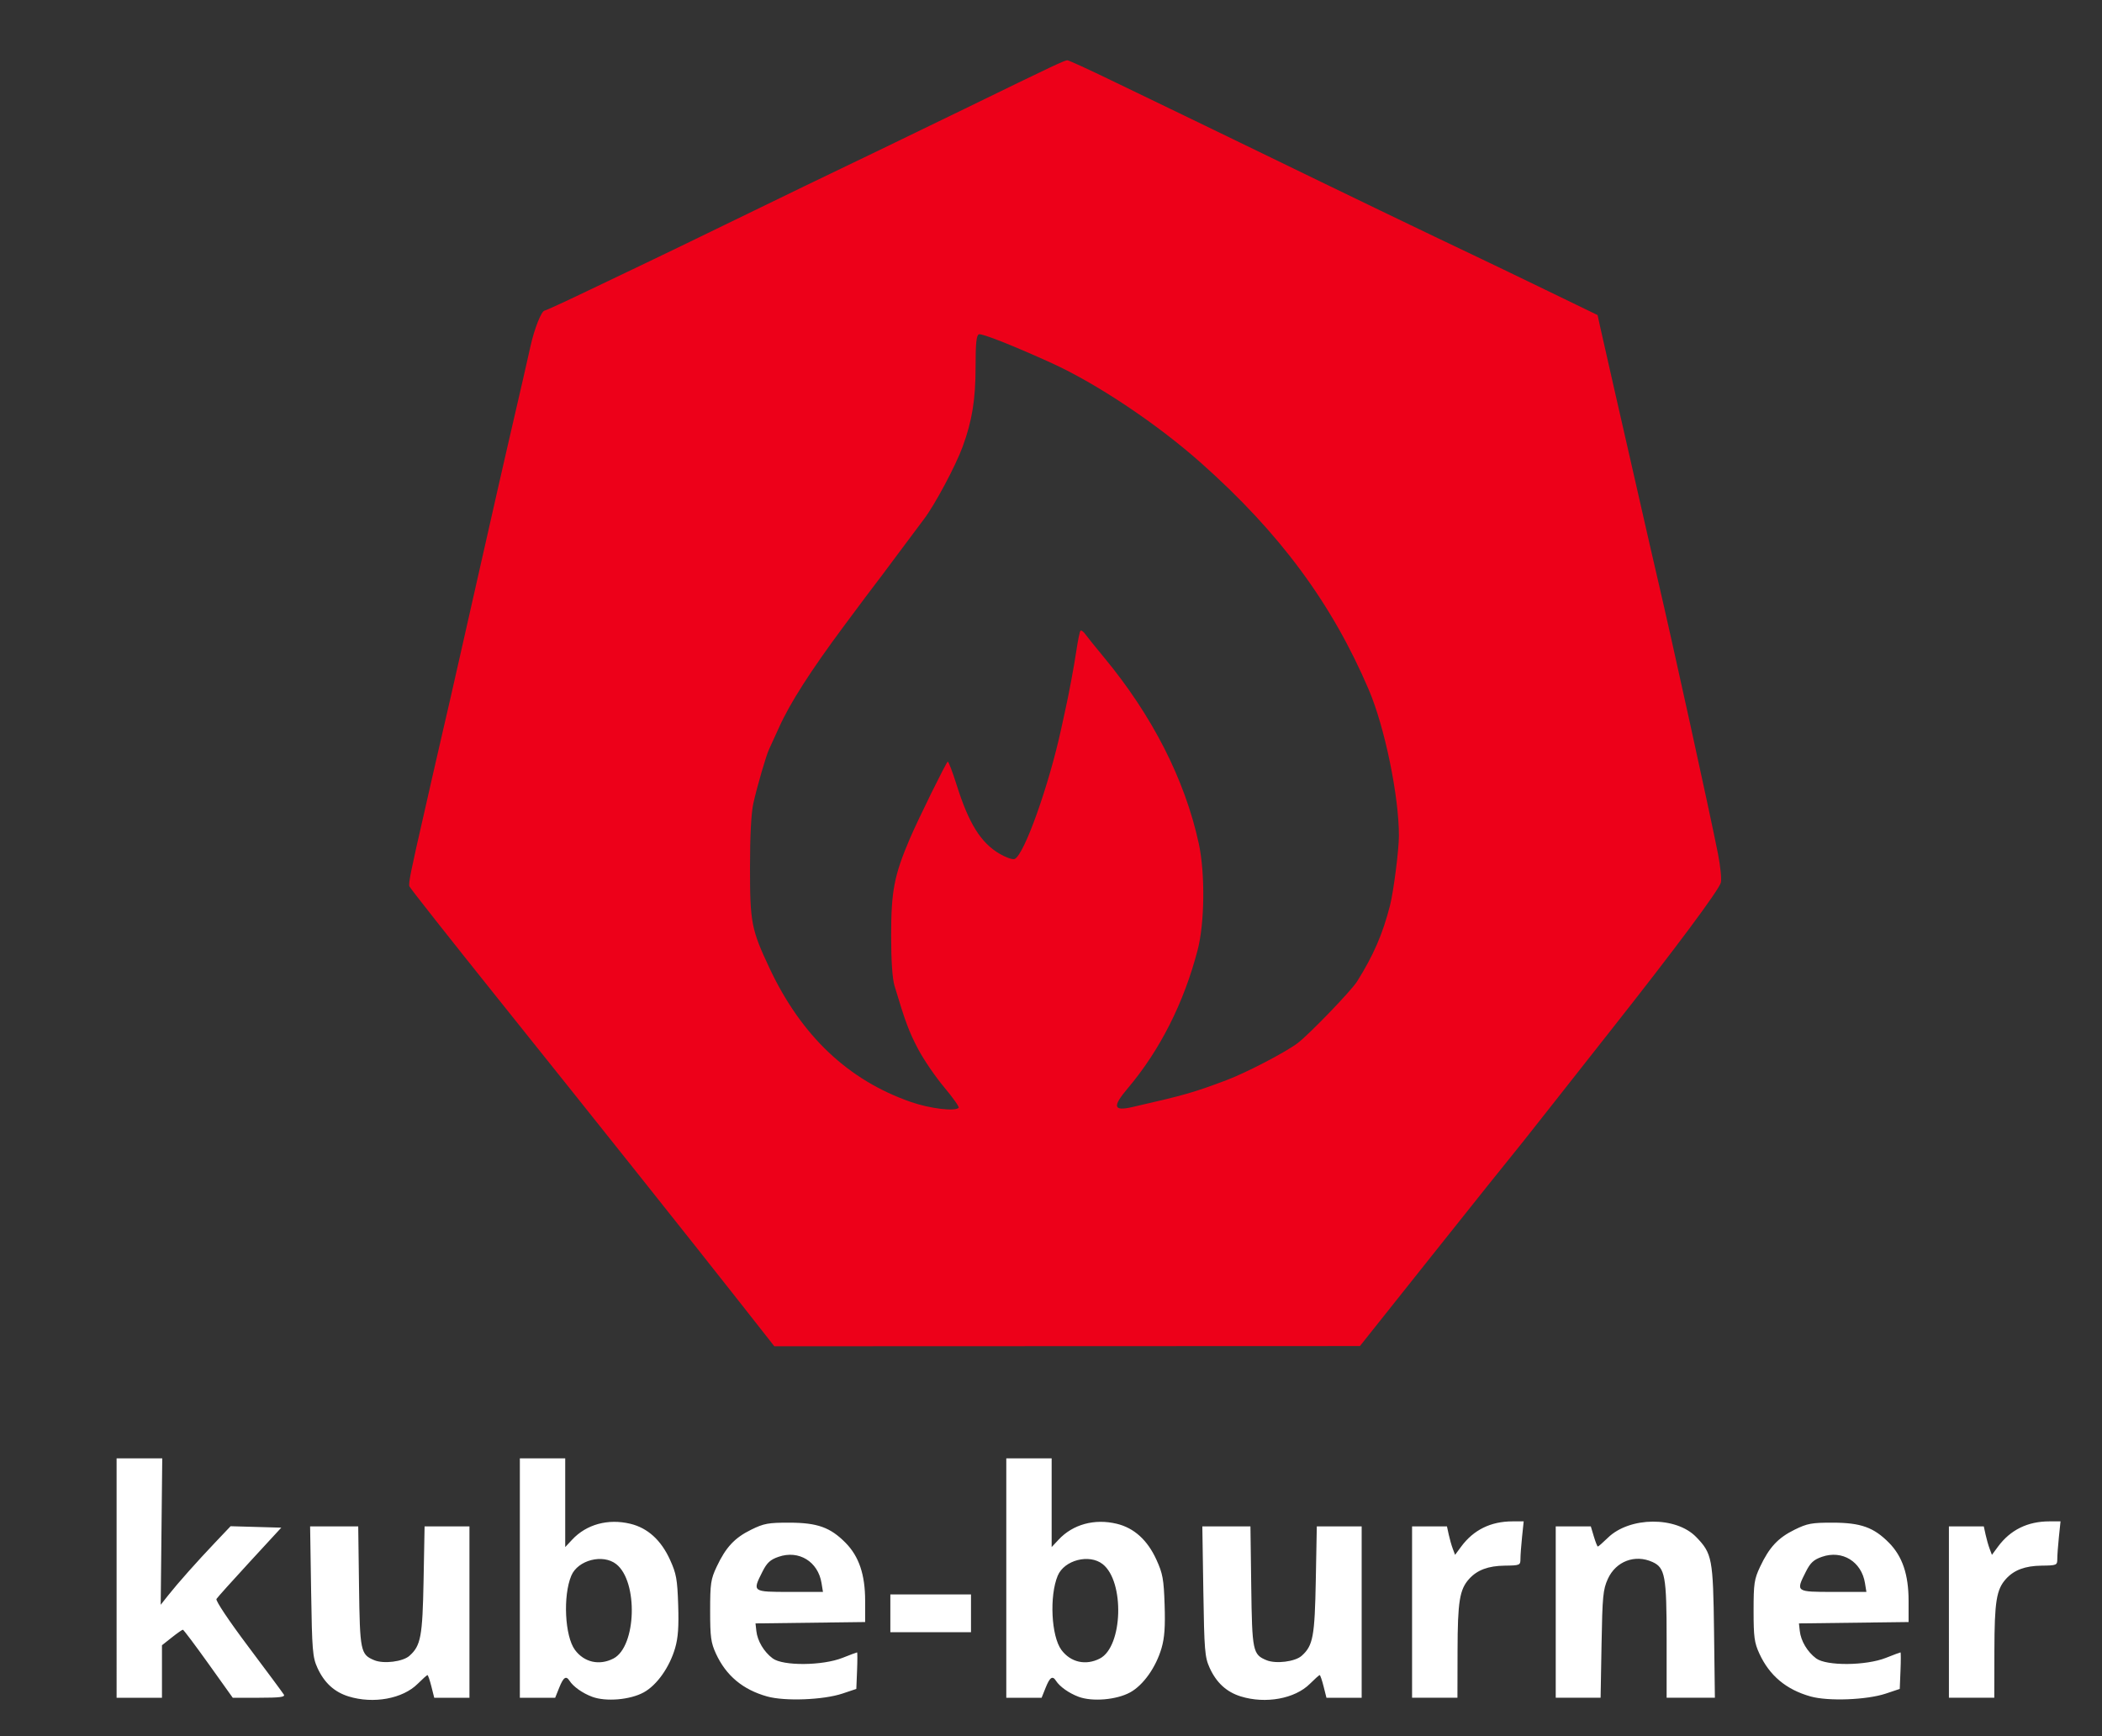 <?xml version="1.0" encoding="UTF-8" standalone="no"?>
<!-- Created with Inkscape (http://www.inkscape.org/) -->

<svg
   version="1.1"
   id="svg1"
   width="1112"
   height="918.667"
   viewBox="0 0 1112 918.667"
   sodipodi:docname="kube-burner-stacked-whitetext.svg"
   inkscape:version="1.3 (0e150ed6c4, 2023-07-21)"
   xmlns:inkscape="http://www.inkscape.org/namespaces/inkscape"
   xmlns:sodipodi="http://sodipodi.sourceforge.net/DTD/sodipodi-0.dtd"
   xmlns="http://www.w3.org/2000/svg"
   xmlns:svg="http://www.w3.org/2000/svg">
  <rect x="0" y="0" width="1112" height="918.667" fill="#333333" stroke="none"/>
  <defs
     id="defs1" />
  <sodipodi:namedview
     id="namedview1"
     pagecolor="#ffffff"
     bordercolor="#000000"
     borderopacity="0.25"
     inkscape:showpageshadow="2"
     inkscape:pageopacity="0.0"
     inkscape:pagecheckerboard="true"
     inkscape:deskcolor="#d1d1d1"
     inkscape:zoom="0.33982689"
     inkscape:cx="263.36939"
     inkscape:cy="949.0126"
     inkscape:window-width="1920"
     inkscape:window-height="1131"
     inkscape:window-x="0"
     inkscape:window-y="0"
     inkscape:window-maximized="1"
     inkscape:current-layer="g1" />
  <g
     inkscape:groupmode="layer"
     inkscape:label="Image"
     id="g1">
    <g
       id="g3"
       transform="translate(1813.883,478.771)">
      <path
         id="path4"
         style="fill:#ed0019"
         d="m -1249.168,-446.861 c -1.477,-0.054 -6.423,2.28 -54.611,25.766 -16.867,8.22 -37.267,18.106 -45.334,21.969 -24.77,11.861 -52.05,25.049 -81.334,39.32 -15.4,7.505 -33.4,16.211 -40,19.348 -6.6,3.136 -21.516,10.268 -33.148,15.848 -11.633,5.579 -21.573,10.143 -22.088,10.143 -1.715,0 -5.504,9.519 -7.623,19.15 -1.151,5.234 -2.864,12.816 -3.807,16.85 -0.942,4.033 -2.742,11.834 -4,17.334 -1.258,5.5 -3.057,13.301 -4,17.334 -0.943,4.033 -3.276,14.233 -5.184,22.666 -1.907,8.433 -6.186,27.333 -9.506,42 -3.32,14.667 -7.592,33.567 -9.494,42 -5.93,26.287 -6.985,30.915 -10.496,46 -1.877,8.067 -4.357,18.867 -5.51,24 -1.153,5.133 -2.854,12.633 -3.779,16.666 -7.545,32.89 -8.805,39.13 -8.217,40.664 0.369,0.961 21.262,27.454 46.43,58.875 53.151,66.357 105.354,131.93 129.6,162.795 l 17.02,21.666 154.902,-0.057 154.9,-0.057 39.334,-49.439 c 21.633,-27.192 39.957,-50.117 40.719,-50.943 0.761,-0.827 10.061,-12.542 20.666,-26.035 10.605,-13.493 25.491,-32.393 33.078,-42 32.898,-41.655 56.133,-72.882 57.133,-76.779 0.467,-1.821 -0.221,-8.722 -1.531,-15.334 -4.488,-22.653 -24.071,-111.842 -32.062,-146.021 -2.185,-9.347 -3.574,-15.422 -14.631,-64 -1.085,-4.767 -4.712,-20.667 -8.061,-35.334 -3.348,-14.667 -6.726,-29.577 -7.506,-33.135 l -1.416,-6.469 -27.527,-13.34 c -15.14,-7.337 -32.329,-15.611 -38.195,-18.385 -20.369,-9.632 -72.301,-34.668 -112,-53.996 -13.2,-6.427 -31.799,-15.435 -41.332,-20.018 -9.533,-4.583 -26.935,-12.983 -38.668,-18.666 -11.733,-5.683 -21.957,-10.357 -22.721,-10.385 z m -46.85,144.967 c 1.54,-0.591 18.687,6.199 38.621,15.293 23.936,10.919 55.672,32.147 78.853,52.742 41.708,37.054 69.266,74.316 88.793,120.059 8.436,19.762 15.999,56.502 15.918,77.332 -0.029,7.525 -2.812,29.307 -4.684,36.668 -3.846,15.129 -8.765,26.493 -17.459,40.338 -3.09,4.92 -25.394,28.053 -31.432,32.602 -6.488,4.886 -27.227,15.682 -37.672,19.609 -17.484,6.574 -22.174,7.914 -49.77,14.215 -10.074,2.3 -10.682,-0.147 -2.451,-9.885 17.063,-20.186 29.695,-45.183 36.994,-73.211 3.729,-14.318 4.01,-40.617 0.602,-56.336 -7.339,-33.85 -24.623,-67.766 -50.279,-98.666 -4.262,-5.133 -8.611,-10.533 -9.664,-11.998 -1.054,-1.466 -2.239,-2.34 -2.635,-1.943 -0.396,0.396 -1.385,5.195 -2.195,10.664 -1.268,8.557 -4.09,23.586 -6.125,32.611 -0.331,1.467 -1.116,5.067 -1.746,8 -6.531,30.419 -19.799,67.611 -24.803,69.531 -1.061,0.407 -4.616,-0.833 -7.9,-2.758 -9.958,-5.836 -16.312,-16.017 -22.742,-36.441 -2.136,-6.783 -4.249,-12.332 -4.697,-12.332 -0.661,0 -15.649,30.429 -20.029,40.666 -8.308,19.416 -9.928,27.79 -9.928,51.334 0,13.462 0.627,22.758 1.797,26.666 5.678,18.978 7.663,24.295 12.5,33.473 2.939,5.577 9.145,14.657 13.791,20.178 4.646,5.521 8.077,10.409 7.625,10.861 -1.994,1.994 -15.223,0.383 -25.162,-3.064 -33.216,-11.521 -58.02,-34.974 -74.863,-70.781 -9.64,-20.493 -10.354,-24.17 -10.354,-53.332 0,-16.864 0.628,-28.811 1.787,-34 2.029,-9.083 6.863,-25.67 8.355,-28.668 0.548,-1.1 2.871,-6.185 5.164,-11.301 5.824,-12.996 16.642,-29.904 34.566,-54.031 8.444,-11.367 15.856,-21.267 16.471,-22 0.615,-0.733 5.567,-7.335 11.004,-14.668 5.437,-7.333 12.057,-16.189 14.711,-19.68 5.751,-7.565 16.69,-28.064 20.449,-38.32 4.995,-13.627 6.826,-24.928 6.826,-42.123 0,-12.55 0.432,-16.792 1.762,-17.303 z" />
      <path
         style="fill:#ffffff"
         d="m -1629.535,418.786 c -7.517,-2.338 -12.87,-7.272 -16.445,-15.157 -2.529,-5.578 -2.825,-9.187 -3.311,-40.457 l -0.534,-34.333 h 12.725 12.725 l 0.42,31.667 c 0.457,34.407 0.811,36.124 8.072,39.132 4.958,2.054 15.104,0.794 18.586,-2.308 6.046,-5.386 6.941,-10.176 7.499,-40.158 l 0.528,-28.333 h 11.867 11.867 v 45.333 45.333 h -9.314 -9.314 l -1.511,-6 c -0.831,-3.3 -1.76,-6 -2.064,-6 -0.304,0 -2.628,2.075 -5.165,4.612 -7.931,7.931 -23.478,10.761 -36.633,6.669 z m 128.912,0.202 c -5.096,-1.899 -9.978,-5.357 -11.978,-8.483 -1.811,-2.831 -3.226,-1.879 -5.445,3.667 l -2.134,5.333 h -9.344 -9.344 v -63.333 -63.333 h 12 12 v 23.474 23.474 l 3.683,-3.943 c 7.565,-8.099 18.982,-11.218 30.738,-8.398 9.164,2.199 16.247,8.604 20.982,18.975 3.377,7.398 3.905,10.299 4.356,23.941 0.38,11.515 -0.036,17.411 -1.612,22.832 -2.961,10.185 -9.645,19.633 -16.595,23.456 -7.204,3.963 -20.007,5.059 -27.308,2.338 z m 11.271,-20.245 c 12.147,-6.282 13.17,-40.737 1.482,-49.93 -7.09,-5.577 -20.327,-2.172 -23.792,6.122 -4.468,10.693 -3.423,31.978 1.927,39.237 4.88,6.622 12.928,8.427 20.383,4.572 z m 81.259,20.067 c -12.849,-3.615 -21.692,-11.018 -27.04,-22.639 -2.661,-5.782 -3.068,-8.789 -3.068,-22.667 0,-14.439 0.337,-16.715 3.454,-23.333 4.856,-10.311 9.497,-15.288 18.274,-19.599 6.732,-3.306 9.059,-3.731 20.272,-3.702 14.761,0.038 21.599,2.496 29.646,10.655 7.1,7.199 10.354,16.838 10.354,30.669 v 11.257 l -29,0.359 -29,0.359 0.444,4 c 0.589,5.313 4.029,11.081 8.663,14.527 5.455,4.057 26.316,3.891 36.893,-0.292 4.033,-1.595 7.51,-2.901 7.725,-2.901 0.215,-4e-4 0.215,4.349 0,9.666 l -0.392,9.667 -7.333,2.455 c -10.098,3.381 -30.507,4.157 -39.892,1.517 z m 28.814,-59.985 c -1.847,-11.384 -12.01,-17.604 -22.715,-13.903 -4.419,1.528 -6.148,3.12 -8.541,7.865 -5.415,10.739 -5.445,10.717 14.508,10.717 h 17.508 z m 135.989,60.163 c -5.096,-1.899 -9.978,-5.357 -11.978,-8.483 -1.811,-2.831 -3.226,-1.879 -5.445,3.667 l -2.134,5.333 h -9.344 -9.344 v -63.333 -63.333 h 12 12 v 23.474 23.474 l 3.683,-3.943 c 7.565,-8.099 18.982,-11.218 30.738,-8.398 9.164,2.199 16.247,8.604 20.982,18.975 3.378,7.398 3.905,10.299 4.356,23.941 0.381,11.515 -0.036,17.411 -1.612,22.832 -2.961,10.185 -9.645,19.633 -16.595,23.456 -7.204,3.963 -20.007,5.059 -27.308,2.338 z m 11.271,-20.245 c 12.147,-6.282 13.17,-40.737 1.482,-49.93 -7.09,-5.577 -20.327,-2.172 -23.792,6.122 -4.468,10.693 -3.423,31.978 1.927,39.237 4.88,6.622 12.928,8.427 20.383,4.572 z m 74.484,20.042 c -7.517,-2.338 -12.87,-7.272 -16.445,-15.157 -2.529,-5.578 -2.825,-9.187 -3.311,-40.457 l -0.534,-34.333 h 12.725 12.725 l 0.42,31.667 c 0.457,34.407 0.811,36.124 8.072,39.132 4.958,2.054 15.104,0.794 18.586,-2.308 6.046,-5.386 6.941,-10.176 7.499,-40.158 l 0.528,-28.333 h 11.867 11.867 v 45.333 45.333 h -9.314 -9.314 l -1.511,-6 c -0.831,-3.3 -1.76,-6 -2.064,-6 -0.304,0 -2.628,2.075 -5.165,4.612 -7.931,7.931 -23.478,10.761 -36.633,6.669 z m 301.442,0.025 c -12.849,-3.615 -21.692,-11.018 -27.04,-22.639 -2.661,-5.782 -3.068,-8.789 -3.068,-22.667 0,-14.439 0.337,-16.715 3.454,-23.333 4.856,-10.311 9.497,-15.288 18.274,-19.599 6.732,-3.306 9.059,-3.731 20.272,-3.702 14.761,0.038 21.599,2.496 29.646,10.655 7.1,7.199 10.354,16.838 10.354,30.669 v 11.257 l -29,0.359 -29,0.359 0.443,4 c 0.589,5.313 4.029,11.081 8.663,14.527 5.455,4.057 26.316,3.891 36.893,-0.292 4.033,-1.595 7.51,-2.901 7.725,-2.901 0.215,-4e-4 0.215,4.349 0,9.666 l -0.392,9.667 -7.333,2.455 c -10.098,3.381 -30.507,4.157 -39.892,1.517 z m 28.814,-59.985 c -1.847,-11.384 -12.01,-17.604 -22.715,-13.903 -4.419,1.528 -6.148,3.12 -8.541,7.865 -5.415,10.739 -5.445,10.717 14.508,10.717 h 17.508 z m -924.923,-2.654 v -63.333 h 12.075 12.075 l -0.408,38.735 -0.408,38.734 4,-5.042 c 5.201,-6.556 15.064,-17.648 25.022,-28.138 l 7.953,-8.378 13.409,0.378 13.409,0.378 -16.676,18.103 c -9.172,9.957 -17.101,18.79 -17.619,19.63 -0.545,0.882 6.569,11.53 16.857,25.23 9.79,13.037 18.251,24.454 18.801,25.37 0.775,1.291 -2.158,1.667 -13.021,1.667 h -14.022 l -12.854,-18 c -7.07,-9.9 -13.159,-18 -13.532,-18 -0.373,0 -3.014,1.85 -5.87,4.112 l -5.192,4.112 v 13.888 13.888 h -12 -12 z m 685.333,18 v -45.333 h 9.227 9.227 l 0.942,4.333 c 0.518,2.383 1.486,5.774 2.149,7.534 l 1.207,3.2 3.18,-4.311 c 6.587,-8.928 15.675,-13.402 27.257,-13.416 l 5.857,-0.01 -0.857,8.196 c -0.471,4.508 -0.857,9.758 -0.857,11.667 -1e-4,3.357 -0.273,3.475 -8.333,3.579 -8.69,0.112 -14.531,2.288 -18.796,7.001 -5.063,5.594 -6.084,11.893 -6.145,37.892 l -0.059,25 h -12 -12 z m 76,0 v -45.333 h 9.28 9.28 l 1.598,5.333 c 0.879,2.933 1.833,5.333 2.12,5.333 0.287,0 2.69,-2.106 5.34,-4.68 11.51,-11.178 36.03,-11.366 46.685,-0.357 8.459,8.739 8.954,11.363 9.447,50.036 l 0.447,35 h -12.765 -12.765 v -30.799 c 0,-33.561 -0.805,-37.984 -7.46,-41.017 -9.259,-4.219 -19.37,-0.405 -23.62,8.91 -2.557,5.605 -2.897,9.117 -3.349,34.572 l -0.503,28.333 h -11.867 -11.867 z m 208,0 v -45.333 h 9.227 9.227 l 0.943,4.333 c 0.518,2.383 1.486,5.774 2.149,7.534 l 1.207,3.2 3.18,-4.311 c 6.587,-8.928 15.675,-13.402 27.257,-13.416 l 5.857,-0.01 -0.857,8.196 c -0.471,4.508 -0.857,9.758 -0.857,11.667 -10e-5,3.357 -0.273,3.475 -8.333,3.579 -8.69,0.112 -14.531,2.288 -18.797,7.001 -5.062,5.594 -6.084,11.893 -6.145,37.892 l -0.059,25 h -12 -12 z m -560,0.667 v -10 h 21.333 21.333 v 10 10 h -21.333 -21.333 z"
         id="path3" />
    </g>
  </g>
</svg>
